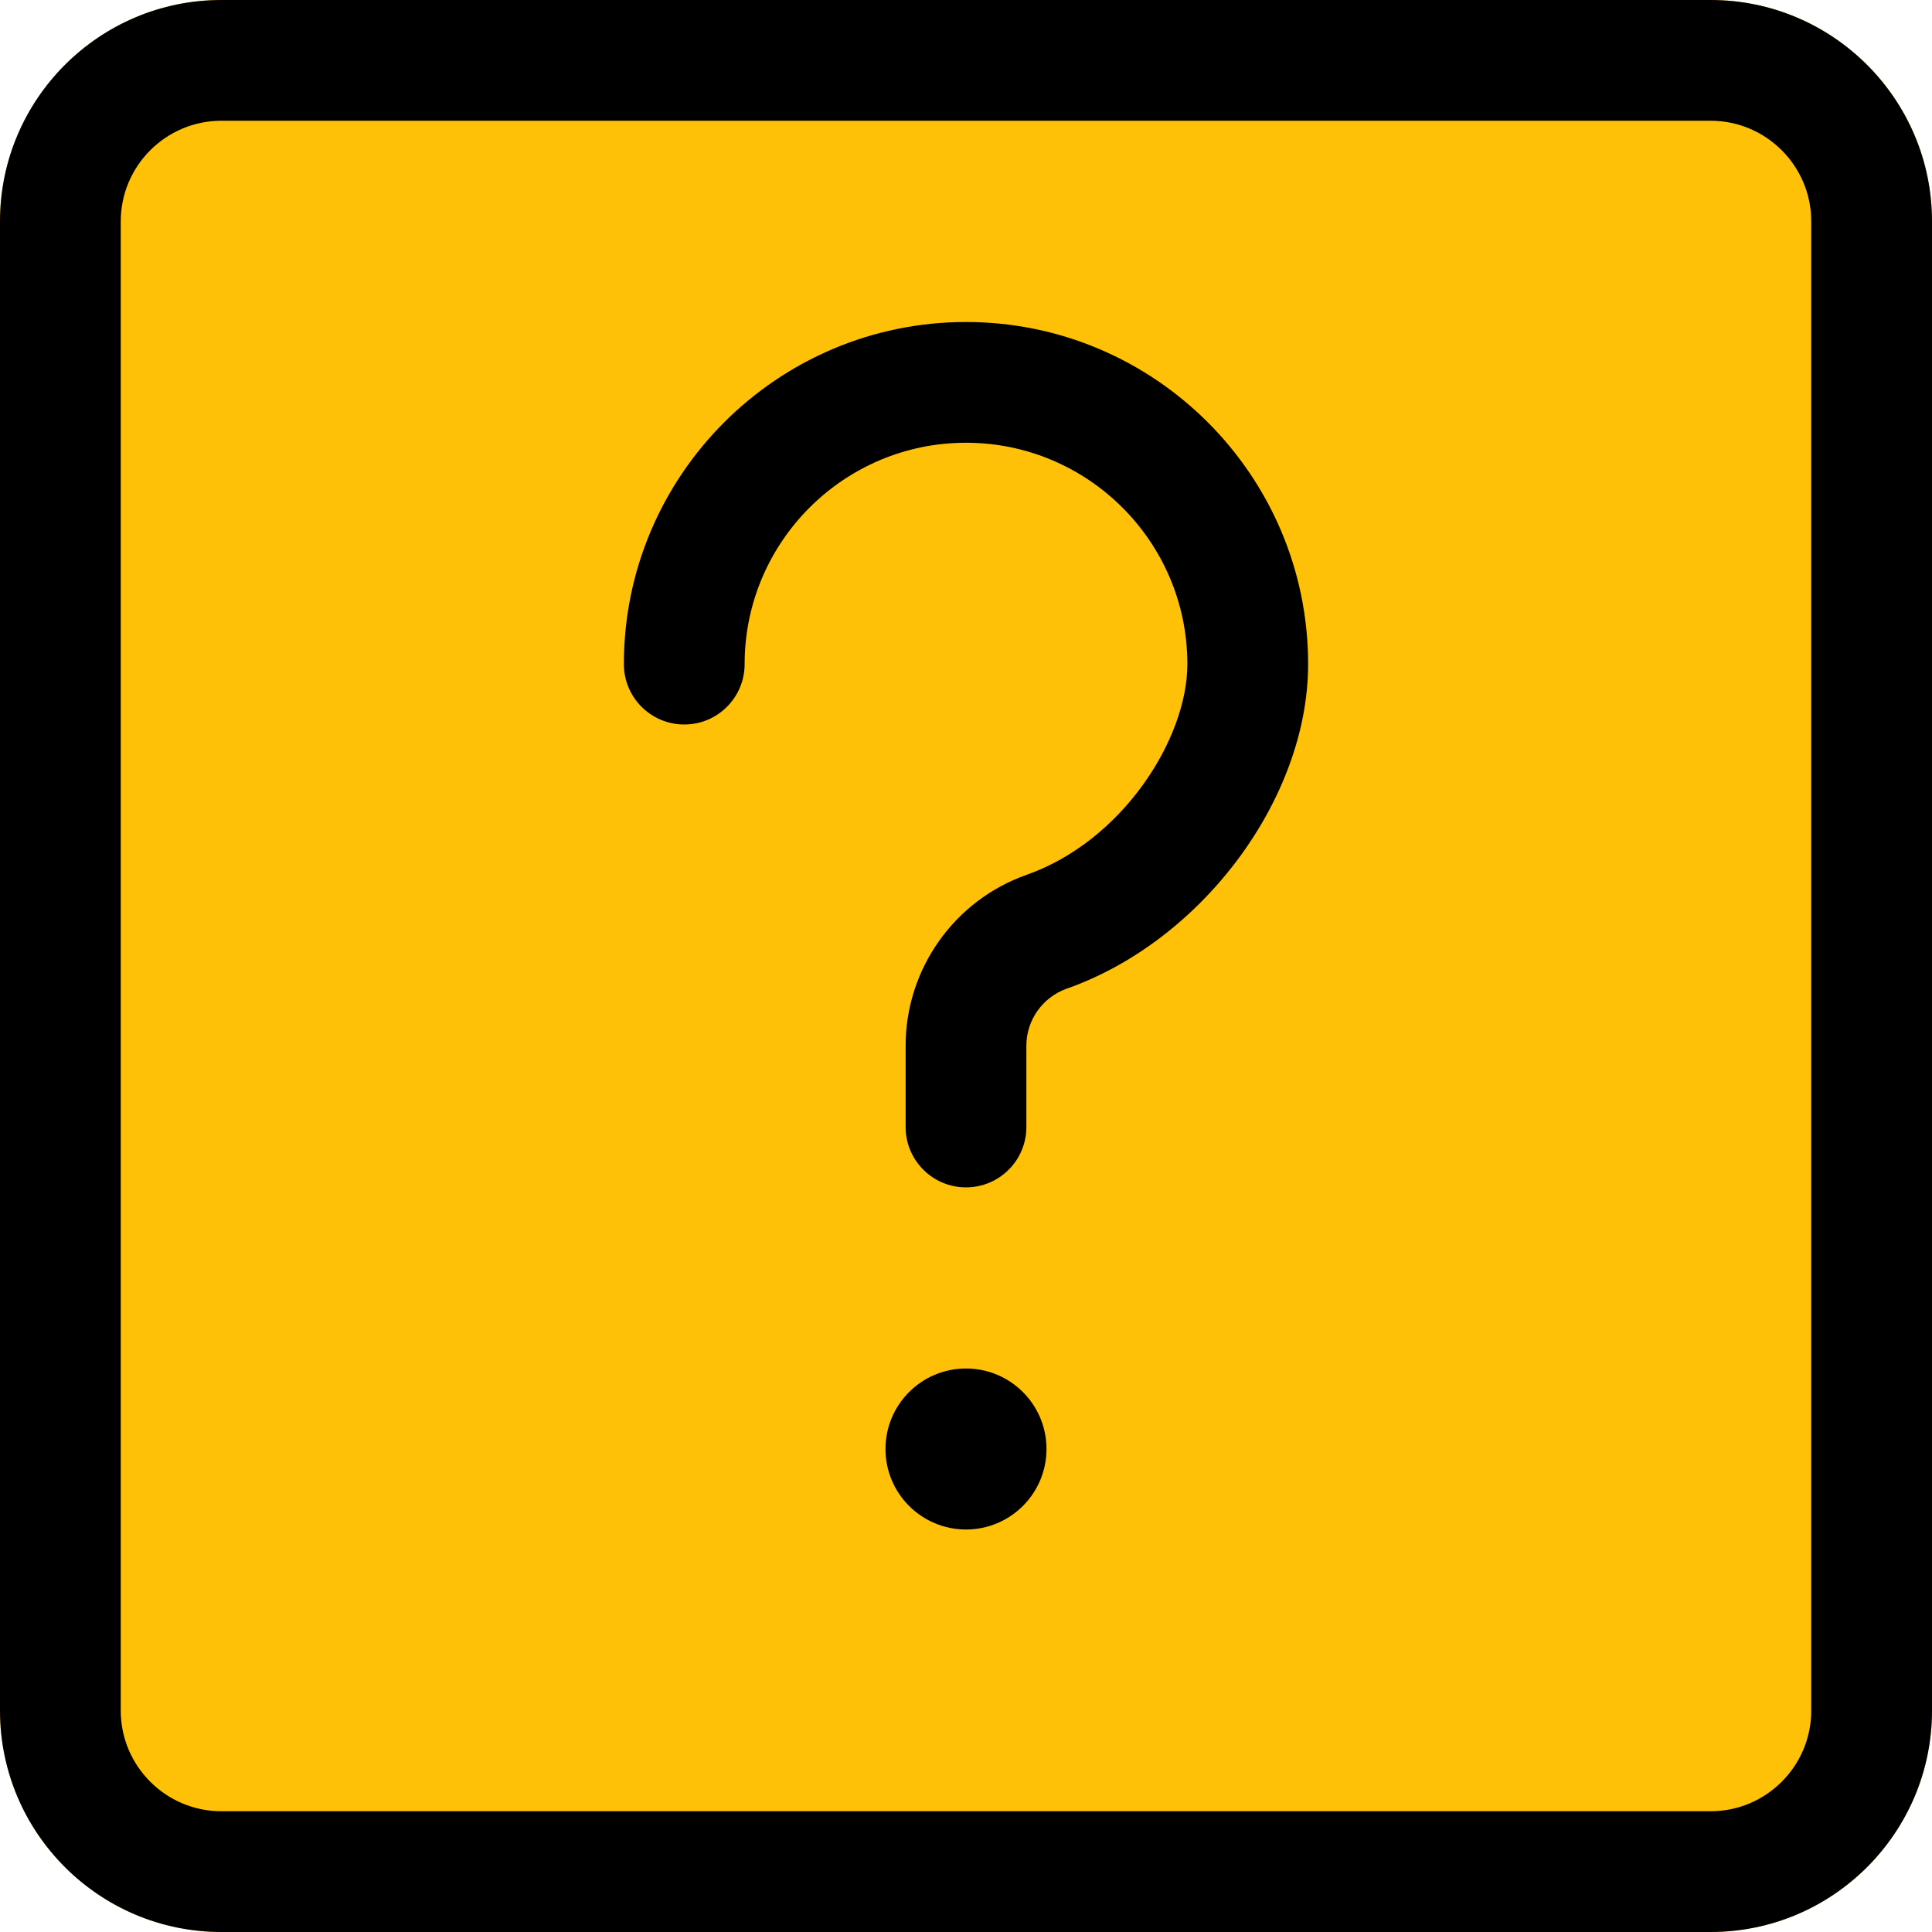 <svg enable-background="new 0 0 24 24" height="512" viewBox="0 0 24 24" width="512" xmlns="http://www.w3.org/2000/svg"><path d="m21.25 0h-18.5c-1.517 0-2.75 1.233-2.75 2.75v18.5c0 1.517 1.233 2.75 2.75 2.75h18.5c1.517 0 2.75-1.233 2.75-2.75v-18.5c0-1.517-1.233-2.75-2.75-2.75z" fill="#ffc107"/><circle cx="12" cy="18" r="1"/><path d="m12 14.75c-.414 0-.75-.336-.75-.75v-1.01c0-.952.604-1.805 1.501-2.122 1.196-.421 1.999-1.693 1.999-2.618 0-1.517-1.233-2.75-2.75-2.75s-2.75 1.233-2.75 2.75c0 .414-.336.75-.75.75s-.75-.336-.75-.75c0-2.344 1.907-4.25 4.25-4.25s4.25 1.906 4.25 4.25c0 1.669-1.317 3.44-3 4.032-.299.106-.5.391-.5.708v1.01c0 .414-.336.75-.75.75z"/><path d="m21.25 24h-18.5c-1.517 0-2.75-1.233-2.75-2.75v-18.5c0-1.517 1.233-2.75 2.75-2.75h18.5c1.517 0 2.75 1.233 2.75 2.75v18.5c0 1.517-1.233 2.75-2.75 2.75zm-18.5-22.5c-.689 0-1.25.561-1.25 1.25v18.5c0 .689.561 1.25 1.25 1.25h18.5c.689 0 1.25-.561 1.25-1.25v-18.5c0-.689-.561-1.25-1.25-1.25z"/></svg>